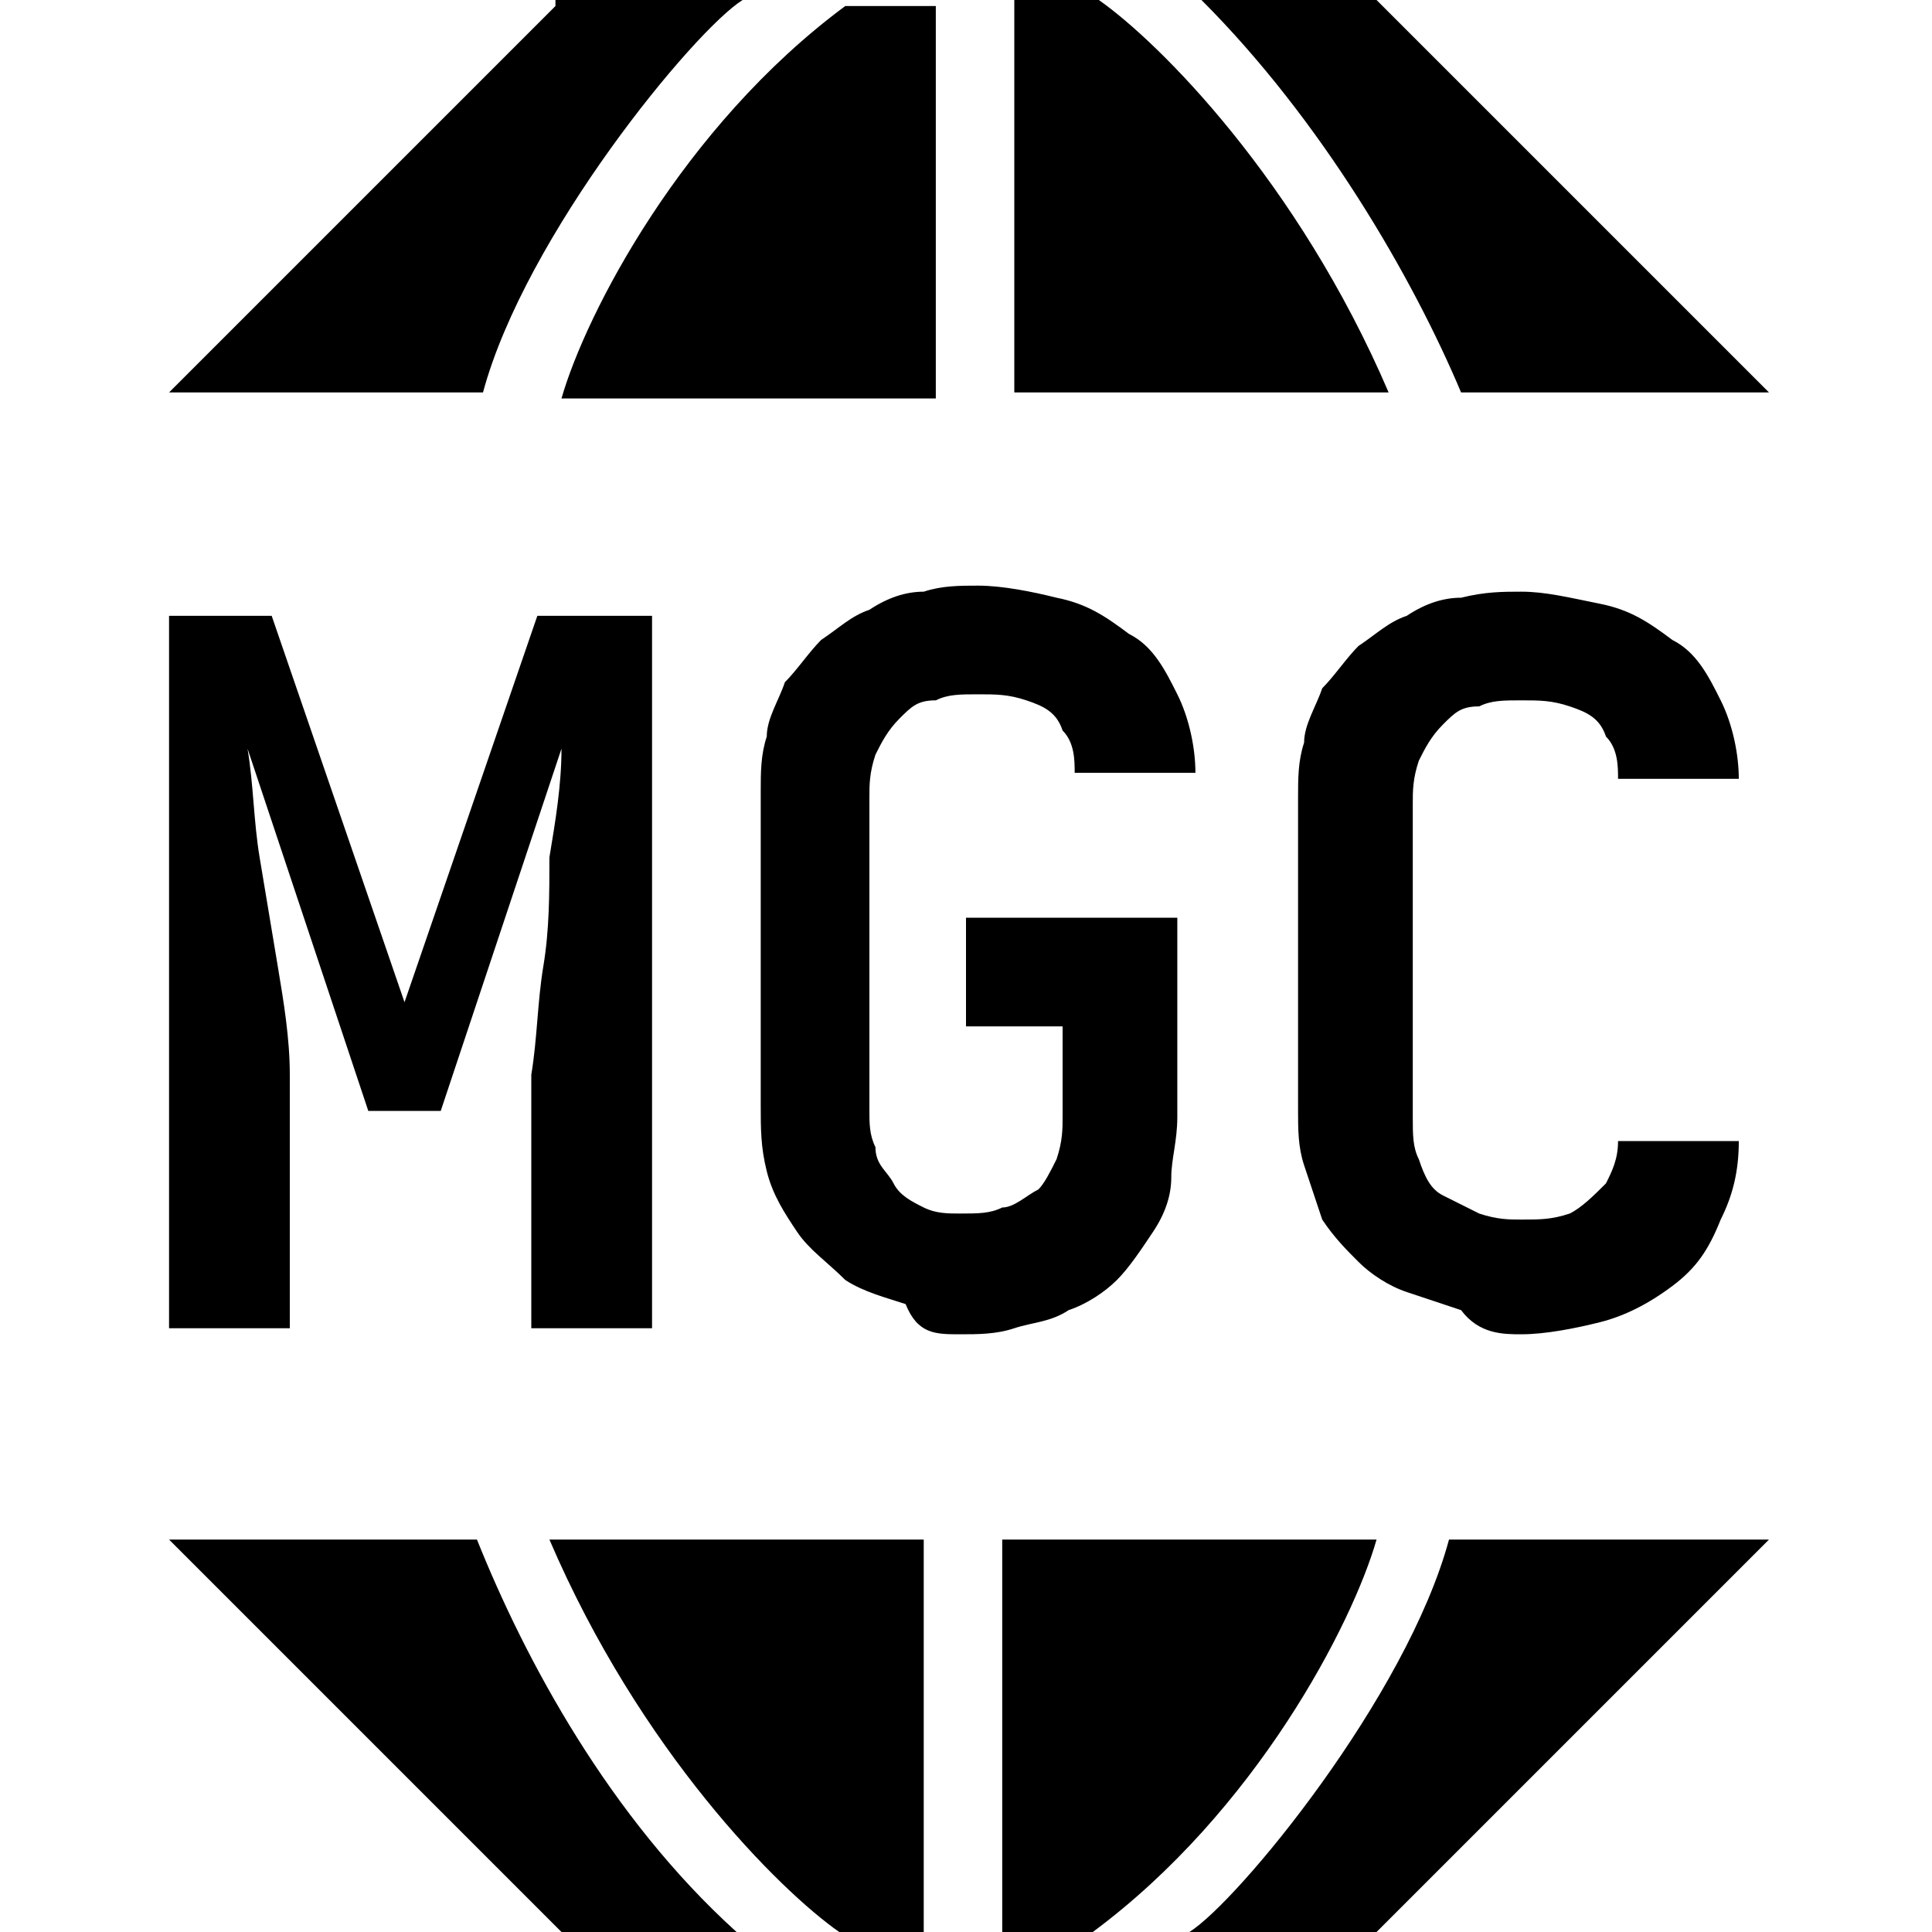 <?xml version="1.0" encoding="utf-8"?>
<!-- Generator: Adobe Illustrator 25.4.1, SVG Export Plug-In . SVG Version: 6.00 Build 0)  -->
<svg version="1.1" id="Layer_1" xmlns="http://www.w3.org/2000/svg" xmlns:xlink="http://www.w3.org/1999/xlink" x="0px" y="0px"
	 viewBox="0 0 32 32" style="enable-background:new 0 0 32 32;" xml:space="preserve">
<path d="M9.2,0.1L2.8,6.5H8c0.7-2.6,3.5-6,4.3-6.5H9.2z M15.5,6.5V0.1H14c-2.7,2-4.3,5.1-4.7,6.5H15.5z M16.7,6.5H23
	c-1.5-3.5-3.8-5.8-4.8-6.5h-1.4V6.5z M24.2,6.5h5.1l-6.5-6.5h-2.9C21.9,2,23.4,4.6,24.2,6.5z M22.8,32l6.5-6.5H24
	c-0.7,2.6-3.5,6-4.3,6.5H22.8z M16.6,25.5V32h1.5c2.7-2,4.3-5.1,4.7-6.5H16.6z M15.4,25.5H9.1c1.5,3.5,3.8,5.8,4.8,6.5h1.4V25.5z
	 M7.9,25.5H2.8L9.3,32h2.9C10.1,30.1,8.7,27.5,7.9,25.5z M2.8,22h2v-2.4c0-0.6,0-1.2,0-1.8c0-0.6-0.1-1.2-0.2-1.8s-0.2-1.2-0.3-1.8
	c-0.1-0.6-0.1-1.2-0.2-1.8l2,6h1.2l2-6c0,0.6-0.1,1.2-0.2,1.8C9.1,14.8,9.1,15.4,9,16c-0.1,0.6-0.1,1.2-0.2,1.8c0,0.6,0,1.2,0,1.8
	V22h2V10.2H8.9l-2.2,6.4l-2.2-6.4H2.8V22z M15.9,22.1c0.3,0,0.6,0,0.9-0.1c0.3-0.1,0.6-0.1,0.9-0.3c0.3-0.1,0.6-0.3,0.8-0.5
	c0.2-0.2,0.4-0.5,0.6-0.8c0.2-0.3,0.3-0.6,0.3-0.9c0-0.3,0.1-0.6,0.1-1v-3.3H16v1.8h1.6v1.5c0,0.2,0,0.4-0.1,0.7
	c-0.1,0.2-0.2,0.4-0.3,0.5c-0.2,0.1-0.4,0.3-0.6,0.3c-0.2,0.1-0.4,0.1-0.7,0.1c-0.2,0-0.4,0-0.6-0.1c-0.2-0.1-0.4-0.2-0.5-0.4
	s-0.3-0.3-0.3-0.6c-0.1-0.2-0.1-0.4-0.1-0.6v-5.2c0-0.2,0-0.4,0.1-0.7c0.1-0.2,0.2-0.4,0.4-0.6s0.3-0.3,0.6-0.3
	c0.2-0.1,0.4-0.1,0.7-0.1c0.3,0,0.5,0,0.8,0.1c0.3,0.1,0.5,0.2,0.6,0.5c0.2,0.2,0.2,0.5,0.2,0.7h2c0-0.4-0.1-0.9-0.3-1.3
	c-0.2-0.4-0.4-0.8-0.8-1c-0.4-0.3-0.7-0.5-1.2-0.6c-0.4-0.1-0.9-0.2-1.3-0.2c-0.3,0-0.6,0-0.9,0.1c-0.3,0-0.6,0.1-0.9,0.3
	c-0.3,0.1-0.5,0.3-0.8,0.5c-0.2,0.2-0.4,0.5-0.6,0.7c-0.1,0.3-0.3,0.6-0.3,0.9c-0.1,0.3-0.1,0.6-0.1,0.9v5.2c0,0.4,0,0.7,0.1,1.1
	c0.1,0.4,0.3,0.7,0.5,1c0.2,0.3,0.5,0.5,0.8,0.8c0.3,0.2,0.7,0.3,1,0.4C15.2,22.1,15.5,22.1,15.9,22.1z M25.2,22.1
	c0.4,0,0.9-0.1,1.3-0.2c0.4-0.1,0.8-0.3,1.2-0.6c0.4-0.3,0.6-0.6,0.8-1.1c0.2-0.4,0.3-0.8,0.3-1.3h-2c0,0.3-0.1,0.5-0.2,0.7
	c-0.2,0.2-0.4,0.4-0.6,0.5c-0.3,0.1-0.5,0.1-0.8,0.1c-0.2,0-0.4,0-0.7-0.1c-0.2-0.1-0.4-0.2-0.6-0.3s-0.3-0.3-0.4-0.6
	c-0.1-0.2-0.1-0.4-0.1-0.7v-5.2c0-0.2,0-0.4,0.1-0.7c0.1-0.2,0.2-0.4,0.4-0.6s0.3-0.3,0.6-0.3c0.2-0.1,0.4-0.1,0.7-0.1
	c0.3,0,0.5,0,0.8,0.1c0.3,0.1,0.5,0.2,0.6,0.5c0.2,0.2,0.2,0.5,0.2,0.7h2c0-0.4-0.1-0.9-0.3-1.3c-0.2-0.4-0.4-0.8-0.8-1
	c-0.4-0.3-0.7-0.5-1.2-0.6s-0.9-0.2-1.3-0.2c-0.3,0-0.6,0-1,0.1c-0.3,0-0.6,0.1-0.9,0.3c-0.3,0.1-0.5,0.3-0.8,0.5
	c-0.2,0.2-0.4,0.5-0.6,0.7c-0.1,0.3-0.3,0.6-0.3,0.9c-0.1,0.3-0.1,0.6-0.1,0.9v5.2c0,0.3,0,0.6,0.1,0.9c0.1,0.3,0.2,0.6,0.3,0.9
	c0.2,0.3,0.4,0.5,0.6,0.7c0.2,0.2,0.5,0.4,0.8,0.5c0.3,0.1,0.6,0.2,0.9,0.3C24.5,22.1,24.9,22.1,25.2,22.1z"/>
</svg>

